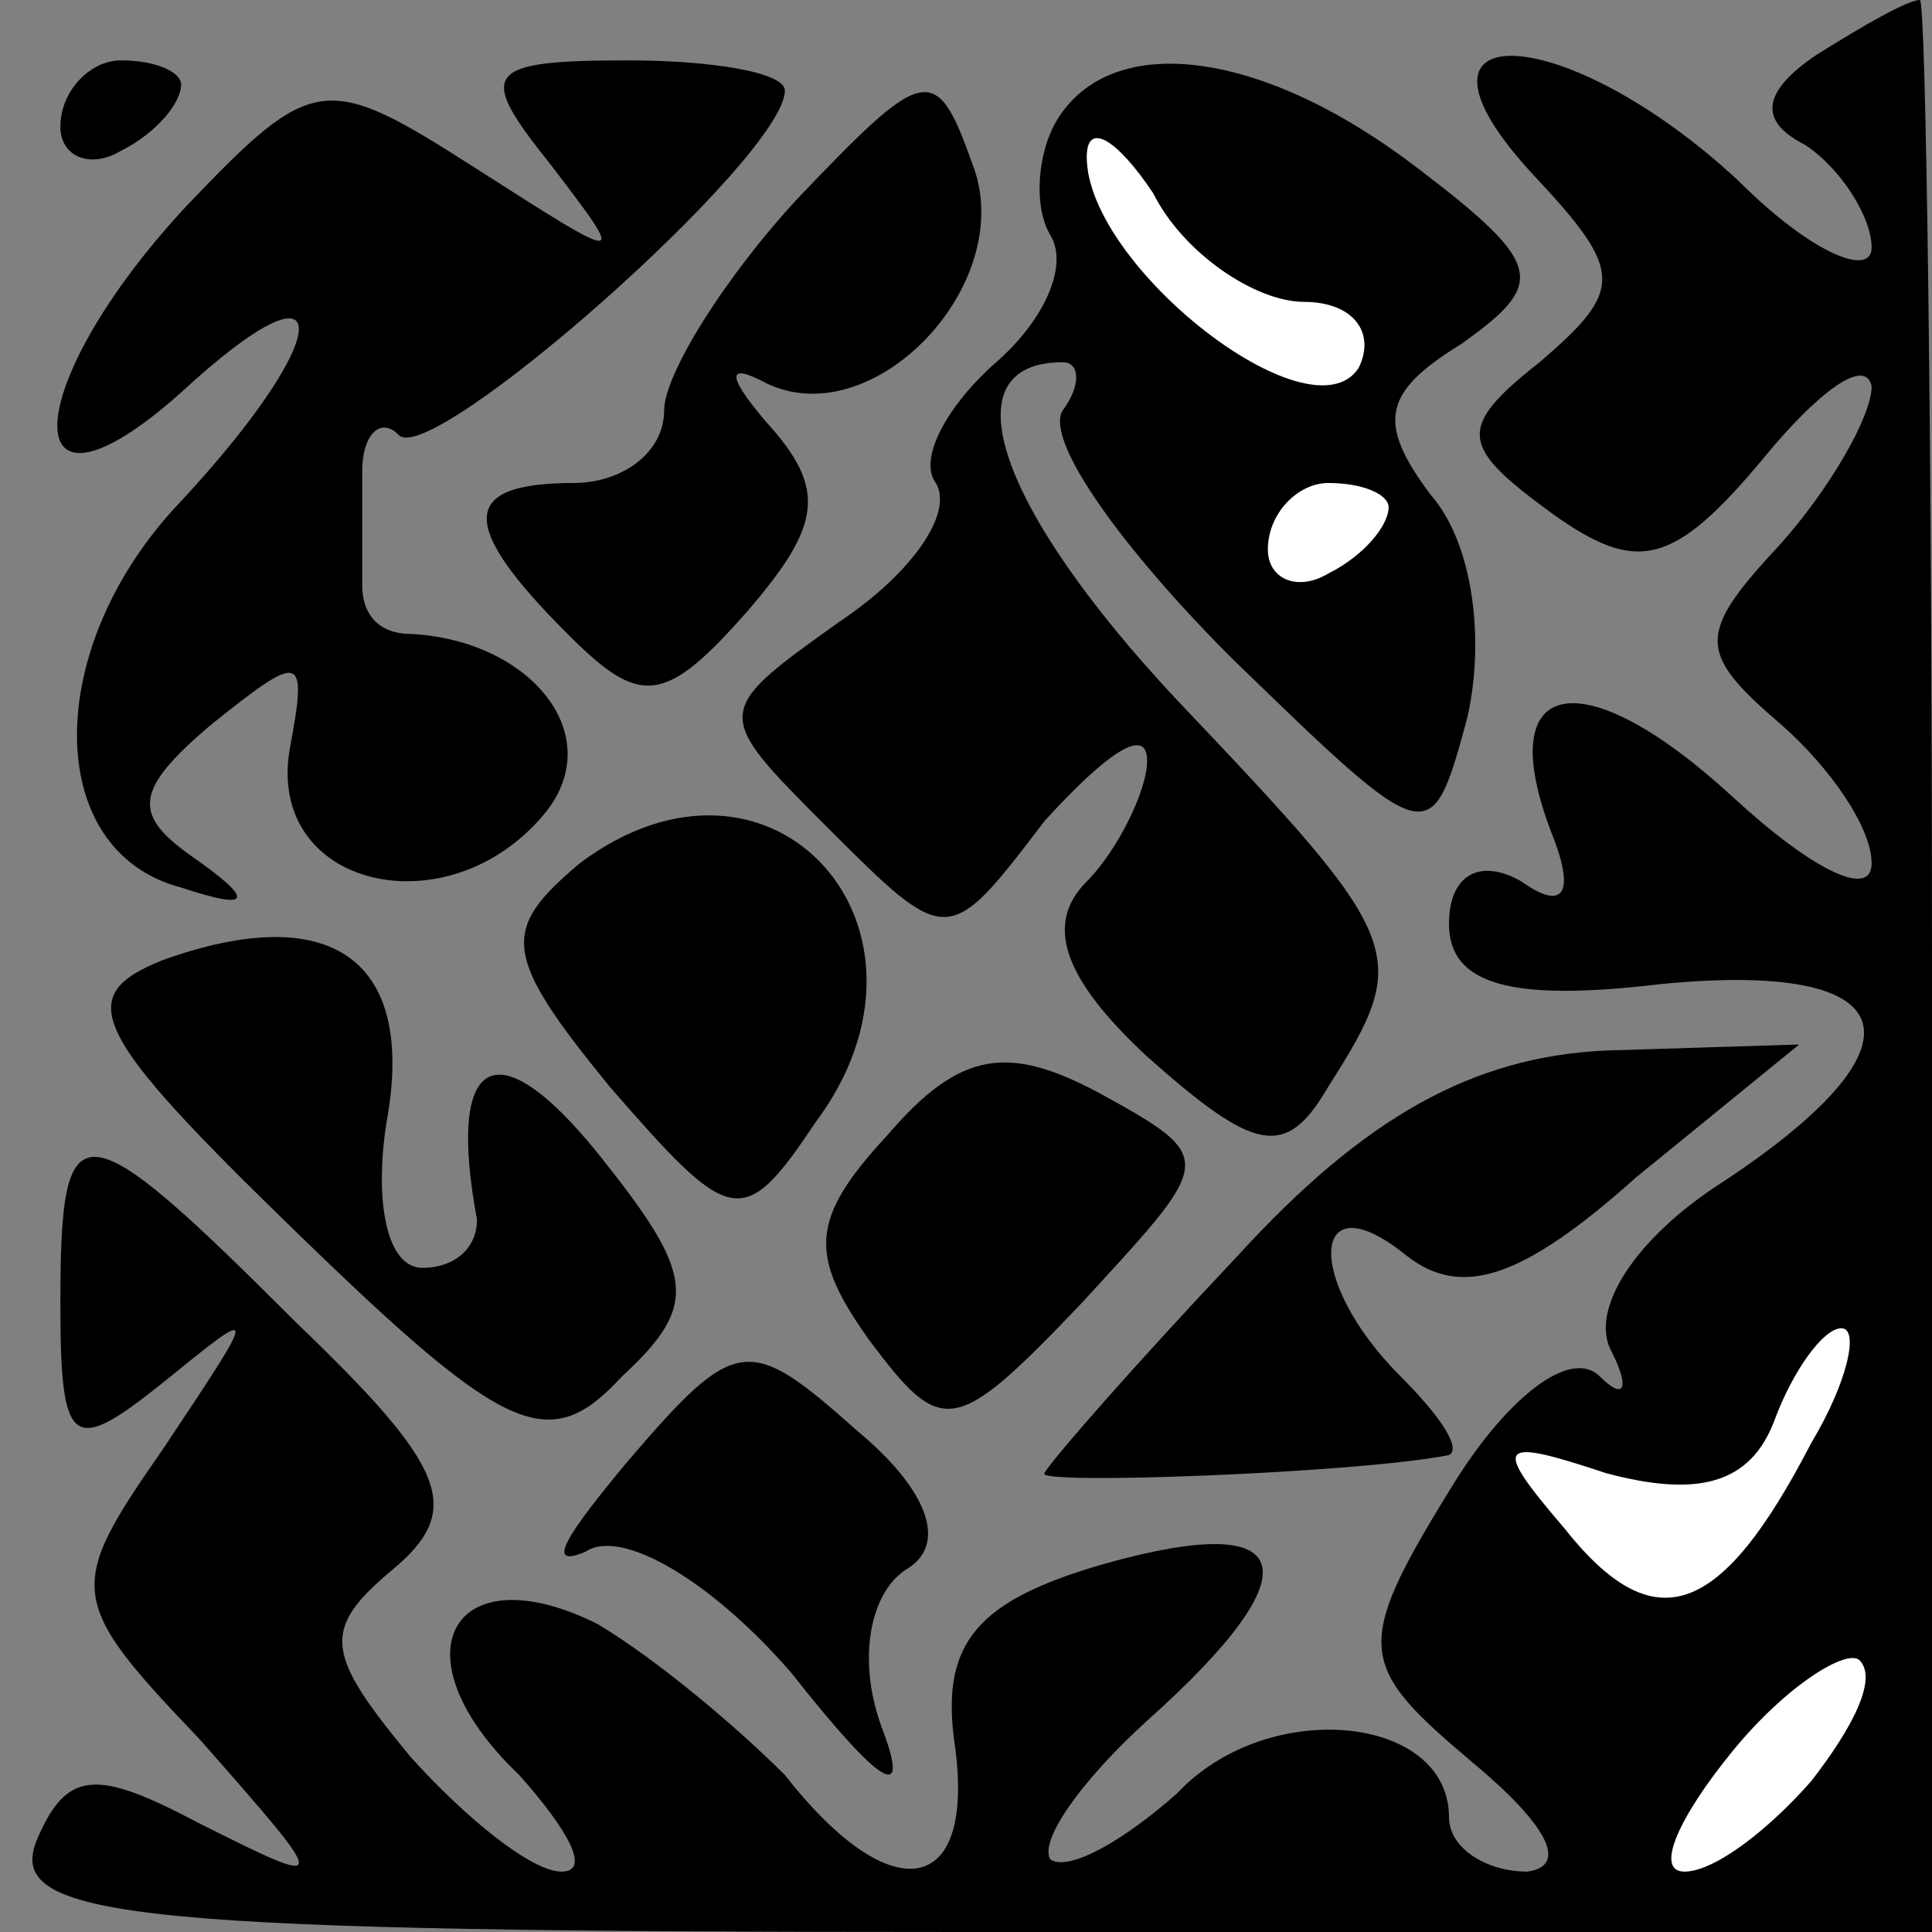 <?xml version="1.0" standalone="no"?>
<!DOCTYPE svg PUBLIC "-//W3C//DTD SVG 20010904//EN"
 "http://www.w3.org/TR/2001/REC-SVG-20010904/DTD/svg10.dtd">
<svg version="1.0" xmlns="http://www.w3.org/2000/svg"
 width="32pt" height="32pt" viewBox="0 0 32 32"
 preserveAspectRatio="xMidYMid meet">
<rect x="0" y="0" width="32" height="32" fill="#808080" stroke="none"/>
<g transform="translate(0,32) scale(0.1,-0.1)"
fill="#000000" stroke="none">
<path fill="#000000" stroke="none" d="M301 311 c-9 -6 -10 -11 -2 -15 6 -4
11 -12 11 -17 0 -5 -10 -1 -22 11 -29 27 -59 28 -34 1 15 -16 15 -19 1 -31
-14 -11 -13 -14 2 -25 14 -10 20 -9 35 9 9 11 17 17 18 12 0 -5 -7 -17 -15
-26 -14 -15 -14 -18 0 -30 8 -7 15 -17 15 -23 0 -6 -10 -1 -23 11 -25 23 -40
20 -30 -6 4 -10 2 -13 -5 -8 -7 4 -12 1 -12 -7 0 -10 10 -13 35 -10 41 4 45
-10 10 -33 -14 -9 -22 -21 -18 -28 3 -6 2 -8 -2 -4 -5 5 -16 -4 -25 -19 -16
-26 -15 -29 4 -45 12 -10 16 -17 9 -18 -7 0 -13 4 -13 9 0 17 -30 20 -45 4 -9
-8 -18 -13 -21 -11 -2 3 5 13 16 23 28 25 25 35 -7 26 -21 -6 -27 -13 -25 -29
4 -26 -10 -29 -28 -6 -8 8 -21 19 -31 25 -24 12 -34 -5 -13 -25 8 -9 12 -16 7
-16 -5 0 -16 9 -25 19 -14 17 -15 21 -3 31 12 10 9 17 -16 41 -36 36 -39 36
-39 3 0 -24 2 -25 17 -13 16 13 16 13 0 -11 -16 -23 -16 -25 6 -48 22 -25 22
-25 0 -14 -17 9 -22 9 -27 -3 -5 -13 17 -15 154 -15 l160 0 0 160 c0 88 -1
160 -2 160 -2 0 -9 -4 -17 -9z"/>
<path fill="#ffffff" stroke="none" d="M300 81 c-15 -29 -26 -33 -41 -14 -12
14 -11 15 7 9 15 -4 24 -2 28 9 3 8 8 15 11 15 3 0 1 -9 -5 -19z"/>
<path fill="#ffffff" stroke="none" d="M300 25 c-7 -8 -16 -15 -21 -15 -5 0
-1 9 8 20 9 11 19 17 21 15 3 -3 -1 -11 -8 -20z"/>
<path fill="#000000" stroke="none" d="M10 299 c0 -5 5 -7 10 -4 6 3 10 8 10
11 0 2 -4 4 -10 4 -5 0 -10 -5 -10 -11z"/>
<path fill="#000000" stroke="none" d="M31 286 c-28 -30 -29 -56 -1 -31 26 24
26 10 0 -18 -23 -24 -23 -58 0 -64 12 -4 12 -2 2 5 -10 7 -10 11 3 22 15 12
16 12 13 -4 -4 -23 26 -30 42 -11 11 13 -2 29 -22 30 -5 0 -8 3 -8 8 0 4 0 12
0 19 0 6 3 9 6 6 5 -6 64 46 64 57 0 3 -12 5 -26 5 -24 0 -25 -2 -13 -17 13
-17 13 -17 -12 -1 -25 16 -27 16 -48 -6z"/>
<path fill="#000000" stroke="none" d="M132 287 c-12 -13 -22 -29 -22 -35 0
-7 -7 -12 -15 -12 -19 0 -19 -7 -1 -25 12 -12 16 -12 30 4 12 14 13 20 3 31
-6 7 -7 10 -1 7 18 -10 43 16 35 36 -6 17 -8 16 -29 -6z"/>
<path fill="#000000" stroke="none" d="M175 300 c-3 -5 -4 -14 -1 -19 3 -5 -1
-14 -9 -21 -8 -7 -13 -16 -10 -20 3 -5 -4 -15 -16 -23 -21 -15 -21 -15 -2 -34
20 -20 20 -20 36 1 10 11 17 16 17 10 0 -5 -5 -15 -10 -20 -7 -7 -4 -16 10
-29 18 -16 23 -17 30 -5 14 22 13 24 -25 64 -30 32 -38 56 -19 56 3 0 3 -4 0
-8 -3 -5 10 -23 28 -41 33 -32 33 -32 39 -10 3 13 1 29 -6 37 -9 12 -8 17 5
25 14 10 14 13 -7 29 -26 20 -51 23 -60 8z"/>
<path fill="#ffffff" stroke="none" d="M216 270 c8 0 12 -5 9 -11 -8 -12 -45
17 -45 35 0 6 5 3 11 -6 5 -10 17 -18 25 -18z"/>
<path fill="#ffffff" stroke="none" d="M230 236 c0 -3 -4 -8 -10 -11 -5 -3
-10 -1 -10 4 0 6 5 11 10 11 6 0 10 -2 10 -4z"/>
<path fill="#000000" stroke="none" d="M96 177 c-13 -11 -13 -15 5 -37 20 -23
22 -24 34 -6 24 32 -7 67 -39 43z"/>
<path fill="#000000" stroke="none" d="M27 161 c-15 -6 -12 -12 22 -45 35 -34
42 -37 54 -24 13 12 12 17 -4 37 -17 21 -25 16 -20 -11 0 -5 -4 -8 -9 -8 -6 0
-8 11 -6 24 5 27 -9 37 -37 27z"/>
<path fill="#000000" stroke="none" d="M147 132 c-13 -14 -13 -20 -3 -34 12
-16 14 -16 35 6 22 24 23 24 3 35 -15 8 -23 7 -35 -7z"/>
<path fill="#000000" stroke="none" d="M205 112 c-17 -18 -31 -34 -32 -36 -2
-2 52 0 67 3 2 1 -1 6 -8 13 -16 16 -15 33 1 20 9 -7 19 -4 38 13 l27 22 -32
-1 c-22 -1 -40 -11 -61 -34z"/>
<path fill="#000000" stroke="none" d="M104 78 c-10 -12 -14 -18 -7 -15 6 4
21 -5 34 -20 15 -19 20 -22 15 -9 -4 11 -2 22 4 26 7 4 4 13 -8 23 -18 16 -20
16 -38 -5z"/>
</g>
</svg>

